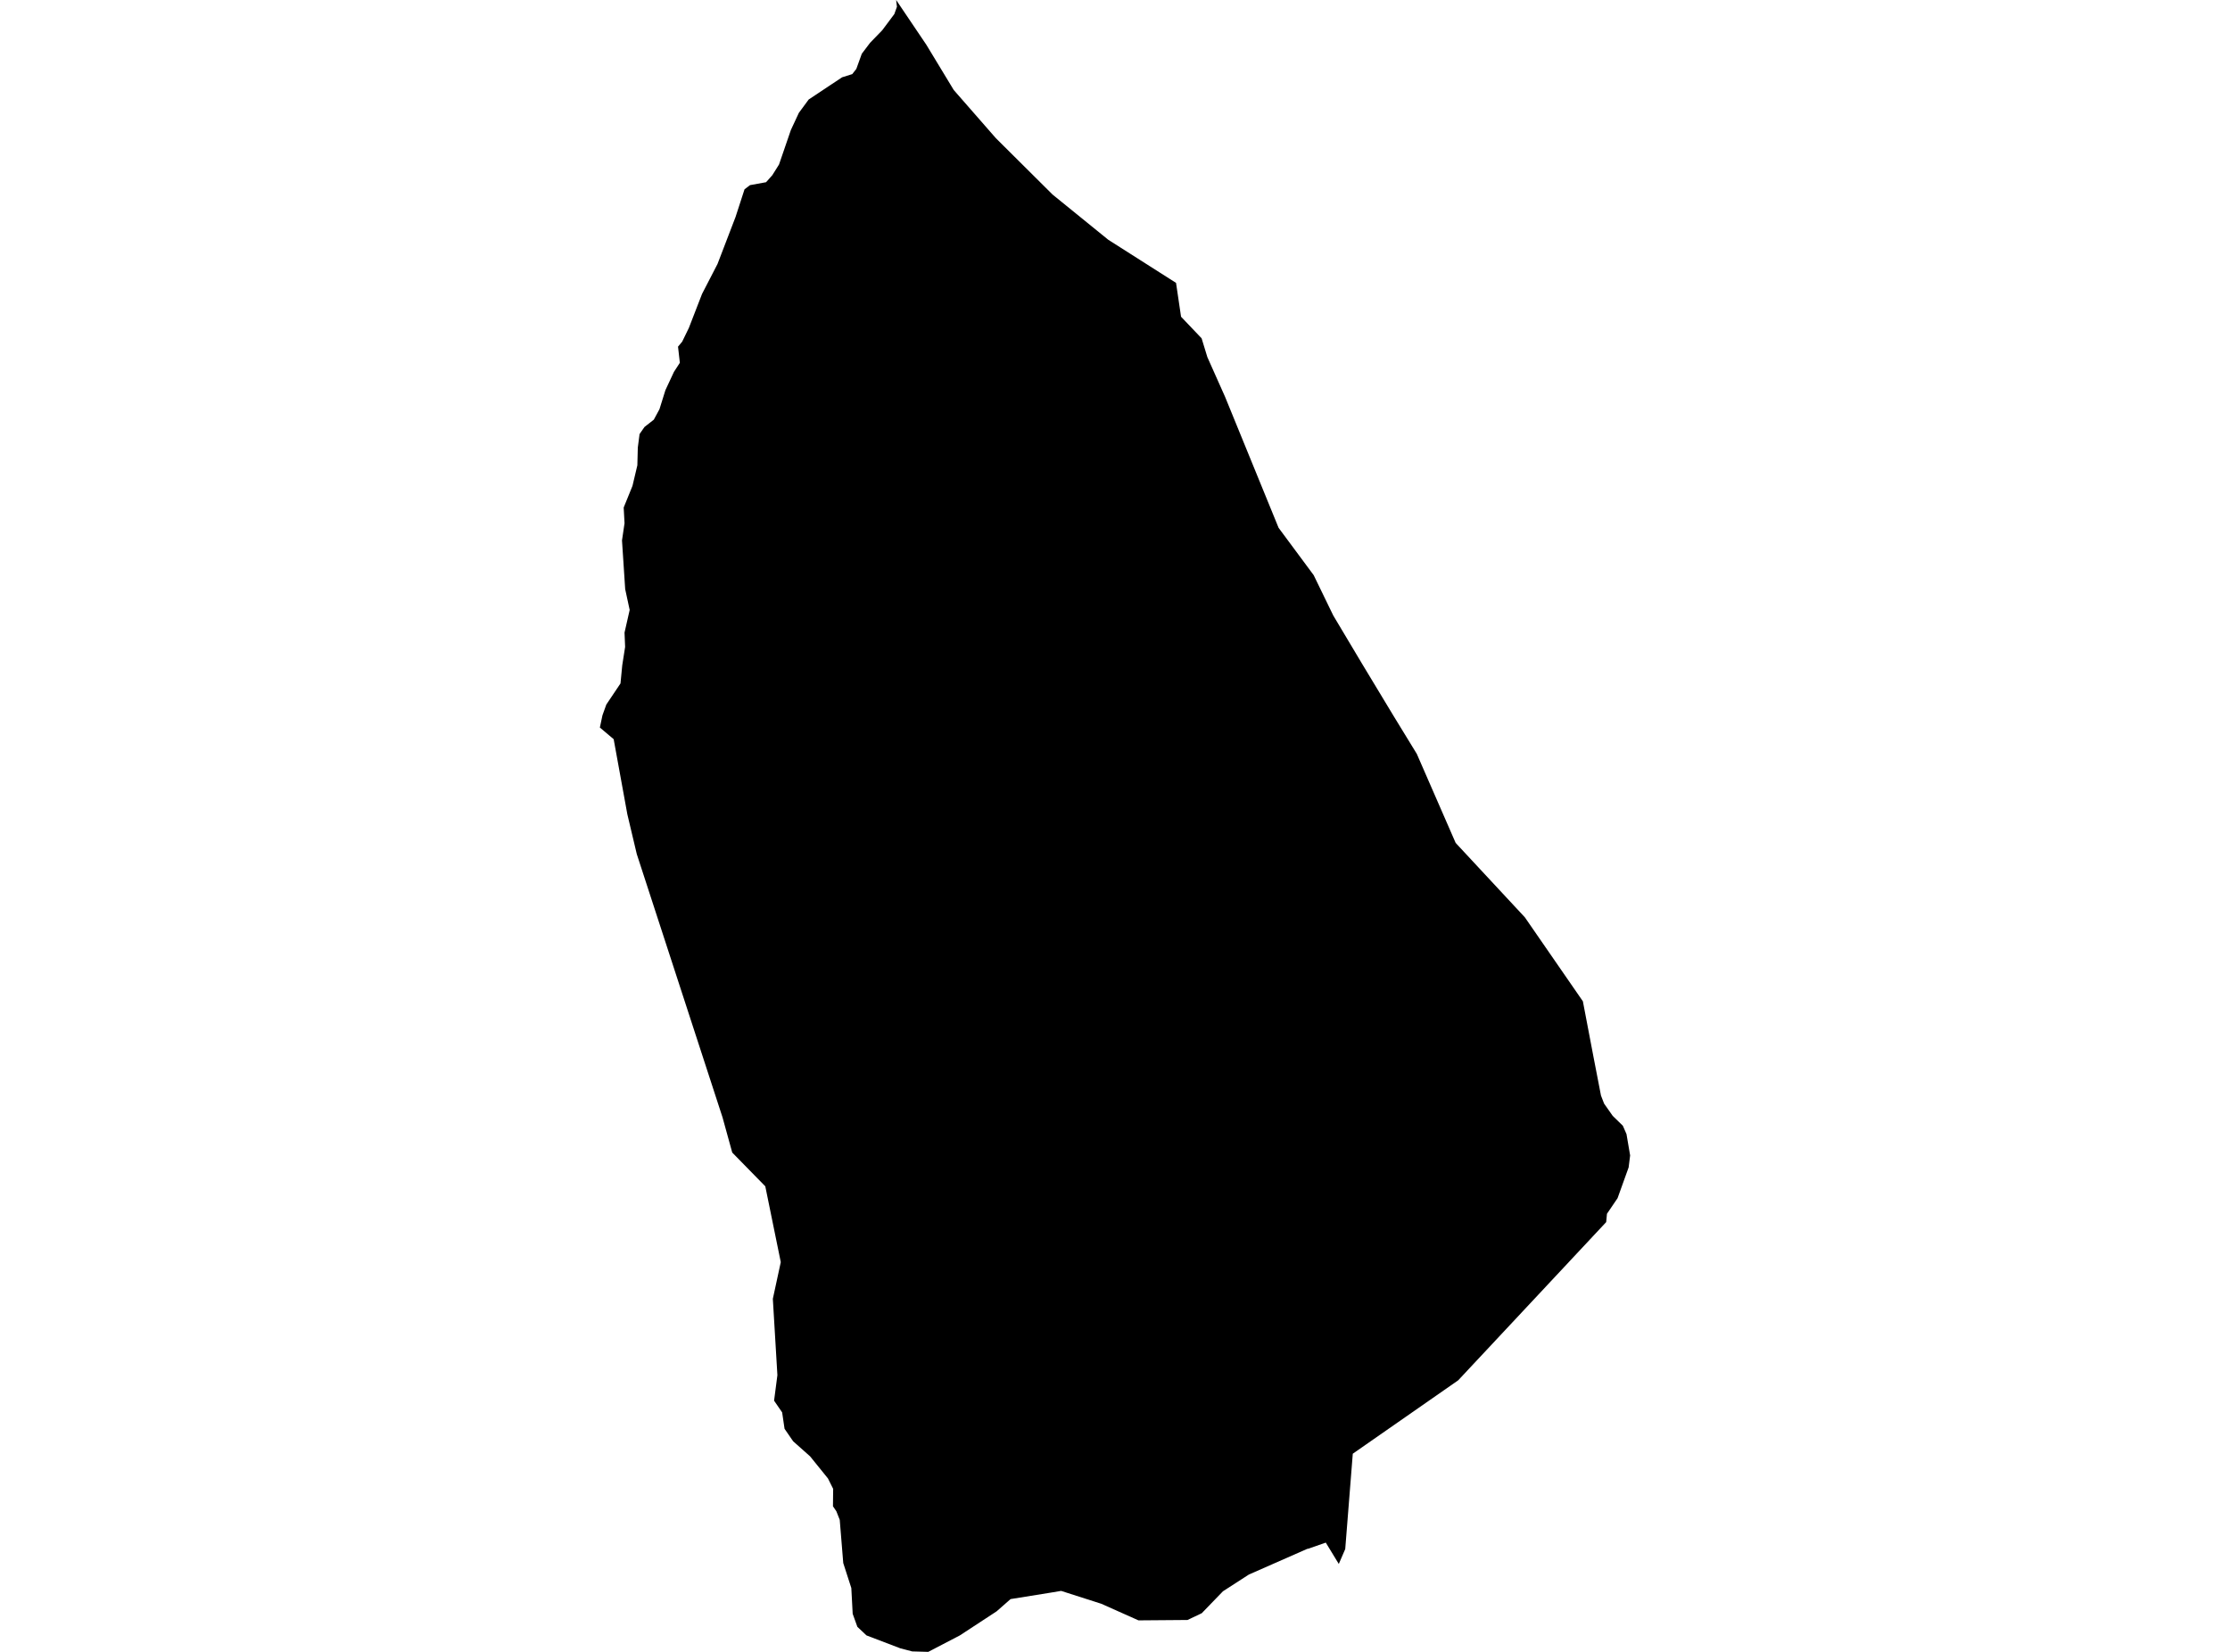 <?xml version='1.0'?>
<svg  baseProfile = 'tiny' width = '540' height = '400' stroke-linecap = 'round' stroke-linejoin = 'round' version='1.1' xmlns='http://www.w3.org/2000/svg'>
<path id='1811201001' title='1811201001'  d='M 325.752 375.102 324.192 378.711 321.04 373.542 316.833 375.008 316.517 375.071 302.414 381.28 296.142 385.329 291.005 390.64 287.554 392.279 275.689 392.373 266.691 388.355 256.952 385.235 254.699 385.613 244.708 387.22 241.336 390.183 232.433 396.013 224.775 400 220.882 399.89 217.999 399.133 209.82 396.013 207.614 393.933 206.48 390.782 206.149 384.541 204.195 378.49 203.344 368.027 202.524 365.947 201.705 364.749 201.752 360.526 200.492 358.005 196.158 352.647 192.061 349.007 189.981 345.982 189.398 342.011 187.444 339.174 188.248 332.997 187.145 314.513 189.067 305.626 185.317 287.268 177.312 279.089 174.964 270.58 154.195 206.807 151.91 197.164 148.601 178.995 145.26 176.174 145.89 173.196 146.82 170.611 150.255 165.49 150.681 161.078 151.374 156.65 151.232 153.183 152.477 147.699 151.39 142.657 150.618 130.854 151.232 126.694 151.027 122.896 153.155 117.665 154.337 112.669 154.447 108.383 154.872 105.106 156.07 103.388 158.323 101.623 159.694 99.086 161.128 94.485 163.193 90.057 164.627 87.851 164.185 83.943 165.194 82.729 166.817 79.389 170 71.179 173.75 63.914 178.115 52.537 180.29 45.84 181.614 44.831 185.506 44.122 187.019 42.42 188.642 39.836 191.51 31.484 193.448 27.324 195.827 24.094 203.911 18.72 206.369 17.948 207.362 16.688 208.686 13.016 210.687 10.369 213.634 7.327 216.565 3.404 217.195 1.639 217.006 0 224.318 10.841 230.952 21.793 241.147 33.454 254.888 47.116 268.361 58.052 284.781 68.5 285.994 76.694 290.974 81.926 292.361 86.464 296.662 96.108 309.616 127.813 318.109 139.269 322.852 149.039 329.849 160.763 337.413 173.29 343.085 182.556 352.493 204.113 369.244 222.124 383.3 242.468 385.837 255.767 387.68 265.285 388.437 267.239 390.517 270.202 392.975 272.597 393.858 274.614 394.74 279.783 394.378 282.682 391.699 290.136 389.13 293.917 388.941 295.934 365.698 320.785 353.107 334.242 327.58 352.017 325.752 375.102 Z' />
</svg>